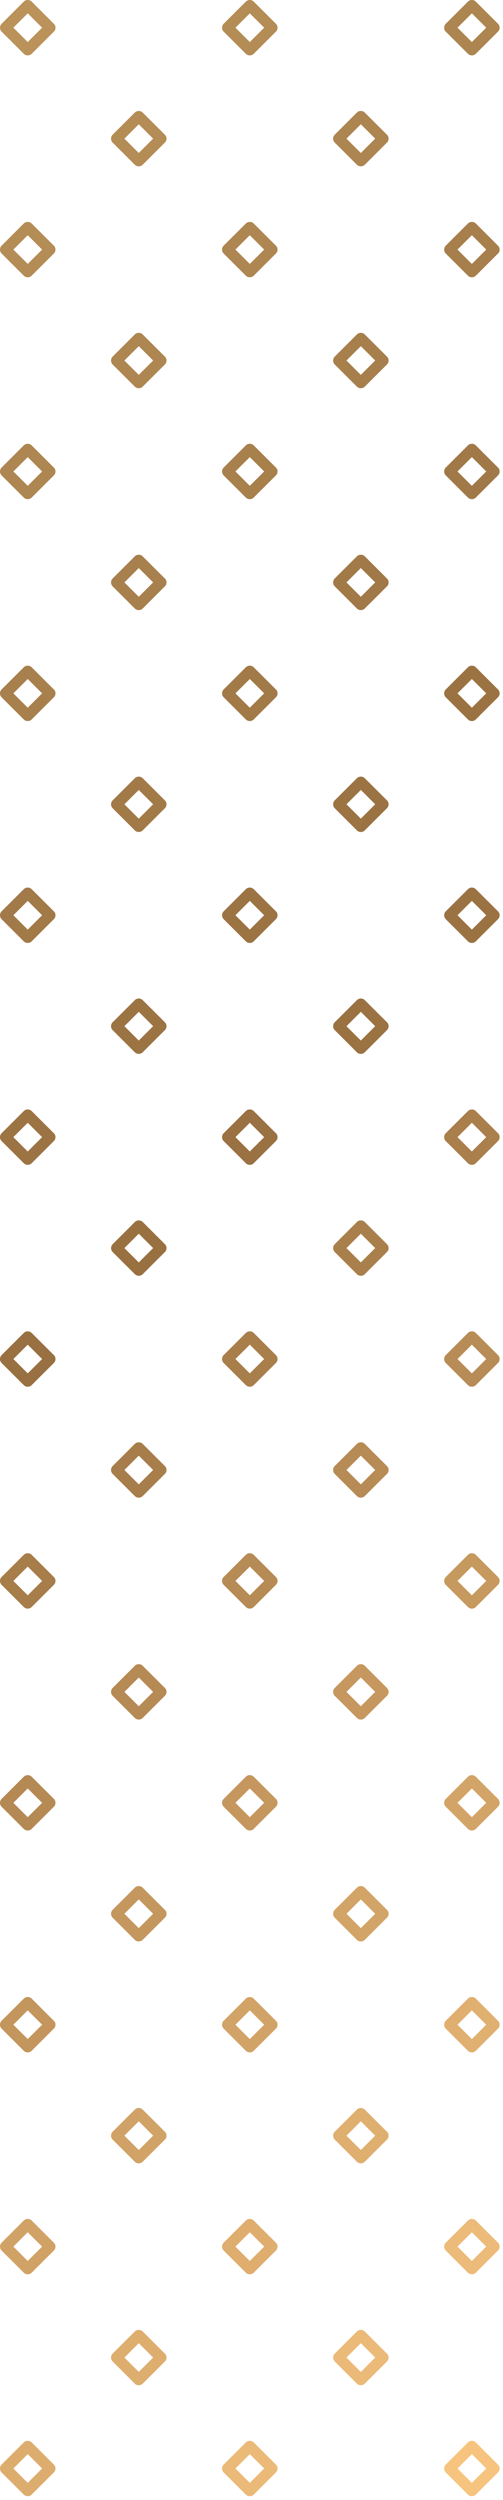 <svg width="66" height="328" viewBox="0 0 66 328" fill="none" xmlns="http://www.w3.org/2000/svg">
<path d="M7.067 3.12C6.097 2.15 5.123 1.177 4.152 0.208C3.875 -0.069 3.399 -0.069 3.122 0.208C2.152 1.177 1.182 2.147 0.212 3.12C-0.066 3.397 -0.066 3.872 0.212 4.149C1.182 5.118 2.156 6.092 3.126 7.061C3.403 7.338 3.879 7.338 4.156 7.061C5.126 6.092 6.1 5.118 7.071 4.149C7.221 3.999 7.28 3.827 7.28 3.662C7.28 3.651 7.28 3.644 7.28 3.633C7.28 3.625 7.28 3.614 7.28 3.606C7.28 3.442 7.221 3.269 7.067 3.12ZM3.639 5.515C3.01 4.886 2.384 4.261 1.755 3.633C2.384 3.004 3.01 2.379 3.639 1.75C4.269 2.379 4.894 3.004 5.524 3.633C4.894 4.261 4.269 4.886 3.639 5.515Z" fill="url(#paint0_linear_54_3239)"/>
<path d="M36.205 3.12C35.234 2.15 34.26 1.177 33.29 0.208C33.013 -0.069 32.537 -0.069 32.26 0.208C31.29 1.177 30.316 2.15 29.345 3.12C29.068 3.397 29.068 3.872 29.345 4.149C30.316 5.118 31.29 6.091 32.26 7.061C32.537 7.338 33.013 7.338 33.29 7.061C34.26 6.091 35.234 5.118 36.205 4.149C36.354 3.999 36.414 3.827 36.414 3.662C36.414 3.651 36.414 3.644 36.414 3.632C36.414 3.625 36.414 3.614 36.414 3.606C36.418 3.441 36.358 3.269 36.205 3.12ZM32.777 5.515C32.148 4.886 31.522 4.261 30.892 3.632C31.522 3.004 32.148 2.379 32.777 1.75C33.406 2.379 34.032 3.004 34.661 3.632C34.032 4.261 33.406 4.886 32.777 5.515Z" fill="url(#paint1_linear_54_3239)"/>
<path d="M65.346 3.12C64.375 2.15 63.401 1.177 62.431 0.208C62.154 -0.069 61.678 -0.069 61.401 0.208C60.431 1.177 59.457 2.15 58.486 3.12C58.209 3.397 58.209 3.872 58.486 4.149C59.457 5.118 60.431 6.091 61.401 7.061C61.678 7.338 62.154 7.338 62.431 7.061C63.401 6.091 64.375 5.118 65.346 4.149C65.496 3.999 65.555 3.827 65.555 3.662C65.555 3.651 65.555 3.644 65.555 3.632C65.555 3.625 65.555 3.614 65.555 3.606C65.555 3.441 65.496 3.269 65.346 3.12ZM61.914 5.515C61.285 4.886 60.659 4.261 60.03 3.632C60.659 3.004 61.285 2.379 61.914 1.75C62.544 2.379 63.169 3.004 63.798 3.632C63.169 4.261 62.544 4.886 61.914 5.515Z" fill="url(#paint2_linear_54_3239)"/>
<path d="M21.636 17.675C20.666 16.706 19.692 15.733 18.721 14.764C18.444 14.487 17.968 14.487 17.691 14.764C16.721 15.733 15.747 16.706 14.777 17.675C14.499 17.952 14.499 18.428 14.777 18.705C15.747 19.674 16.721 20.647 17.691 21.616C17.968 21.893 18.444 21.893 18.721 21.616C19.692 20.647 20.666 19.674 21.636 18.705C21.786 18.555 21.846 18.383 21.846 18.218C21.846 18.207 21.846 18.199 21.846 18.188C21.846 18.181 21.846 18.169 21.846 18.162C21.849 17.997 21.789 17.825 21.636 17.675ZM18.208 20.071C17.579 19.442 16.953 18.817 16.324 18.188C16.953 17.559 17.579 16.934 18.208 16.306C18.837 16.934 19.463 17.559 20.092 18.188C19.463 18.817 18.837 19.442 18.208 20.071Z" fill="url(#paint3_linear_54_3239)"/>
<path d="M50.777 17.675C49.807 16.706 48.833 15.733 47.862 14.764C47.585 14.487 47.109 14.487 46.832 14.764C45.862 15.733 44.888 16.706 43.918 17.675C43.641 17.952 43.641 18.428 43.918 18.705C44.888 19.674 45.862 20.647 46.832 21.616C47.109 21.893 47.585 21.893 47.862 21.616C48.833 20.647 49.807 19.674 50.777 18.705C50.927 18.555 50.987 18.383 50.987 18.218C50.987 18.207 50.987 18.199 50.987 18.188C50.987 18.181 50.987 18.169 50.987 18.162C50.987 17.997 50.927 17.825 50.777 17.675ZM47.346 20.071C46.716 19.442 46.091 18.817 45.461 18.188C46.091 17.559 46.716 16.934 47.346 16.306C47.975 16.934 48.6 17.559 49.23 18.188C48.6 18.817 47.975 19.442 47.346 20.071Z" fill="url(#paint4_linear_54_3239)"/>
<path d="M7.067 32.231C6.097 31.262 5.123 30.288 4.153 29.319C3.875 29.042 3.4 29.042 3.122 29.319C2.152 30.288 1.178 31.262 0.208 32.231C-0.069 32.508 -0.069 32.983 0.208 33.26C1.178 34.23 2.152 35.203 3.122 36.172C3.4 36.449 3.875 36.449 4.153 36.172C5.123 35.203 6.097 34.23 7.067 33.26C7.217 33.111 7.277 32.938 7.277 32.774C7.277 32.762 7.277 32.755 7.277 32.744C7.277 32.736 7.277 32.725 7.277 32.718C7.281 32.553 7.221 32.381 7.067 32.231ZM3.639 34.626C3.01 33.998 2.384 33.373 1.755 32.744C2.384 32.115 3.01 31.49 3.639 30.861C4.269 31.49 4.894 32.115 5.524 32.744C4.894 33.373 4.269 33.998 3.639 34.626Z" fill="url(#paint5_linear_54_3239)"/>
<path d="M36.205 32.231C35.234 31.262 34.26 30.288 33.29 29.319C33.013 29.042 32.537 29.042 32.26 29.319C31.29 30.288 30.316 31.262 29.345 32.231C29.068 32.508 29.068 32.983 29.345 33.26C30.316 34.23 31.29 35.203 32.26 36.172C32.537 36.449 33.013 36.449 33.29 36.172C34.26 35.203 35.234 34.23 36.205 33.26C36.354 33.111 36.414 32.938 36.414 32.774C36.414 32.762 36.414 32.755 36.414 32.744C36.414 32.736 36.414 32.725 36.414 32.718C36.418 32.553 36.358 32.381 36.205 32.231ZM32.777 34.626C32.148 33.998 31.522 33.373 30.892 32.744C31.522 32.115 32.148 31.49 32.777 30.861C33.406 31.49 34.032 32.115 34.661 32.744C34.032 33.373 33.406 33.998 32.777 34.626Z" fill="url(#paint6_linear_54_3239)"/>
<path d="M65.346 32.231C64.375 31.262 63.401 30.288 62.431 29.319C62.154 29.042 61.678 29.042 61.401 29.319C60.431 30.288 59.457 31.262 58.486 32.231C58.209 32.508 58.209 32.983 58.486 33.26C59.457 34.23 60.431 35.203 61.401 36.172C61.678 36.449 62.154 36.449 62.431 36.172C63.401 35.203 64.375 34.23 65.346 33.26C65.496 33.111 65.555 32.938 65.555 32.774C65.555 32.762 65.555 32.755 65.555 32.744C65.555 32.736 65.555 32.725 65.555 32.718C65.555 32.553 65.496 32.381 65.346 32.231ZM61.914 34.626C61.285 33.998 60.659 33.373 60.03 32.744C60.659 32.115 61.285 31.49 61.914 30.861C62.544 31.49 63.169 32.115 63.798 32.744C63.169 33.373 62.544 33.998 61.914 34.626Z" fill="url(#paint7_linear_54_3239)"/>
<path d="M21.636 46.786C20.666 45.817 19.692 44.844 18.721 43.875C18.444 43.598 17.968 43.598 17.691 43.875C16.721 44.844 15.747 45.817 14.777 46.786C14.499 47.063 14.499 47.539 14.777 47.816C15.747 48.785 16.721 49.758 17.691 50.728C17.968 51.005 18.444 51.005 18.721 50.728C19.692 49.758 20.666 48.785 21.636 47.816C21.786 47.666 21.846 47.494 21.846 47.329C21.846 47.318 21.846 47.31 21.846 47.299C21.846 47.292 21.846 47.281 21.846 47.273C21.849 47.108 21.789 46.936 21.636 46.786ZM18.208 49.182C17.579 48.553 16.953 47.928 16.324 47.299C16.953 46.67 17.579 46.045 18.208 45.417C18.837 46.045 19.463 46.67 20.092 47.299C19.463 47.928 18.837 48.553 18.208 49.182Z" fill="url(#paint8_linear_54_3239)"/>
<path d="M50.777 46.786C49.807 45.817 48.833 44.844 47.862 43.875C47.585 43.598 47.109 43.598 46.832 43.875C45.862 44.844 44.888 45.817 43.918 46.786C43.641 47.063 43.641 47.539 43.918 47.816C44.888 48.785 45.862 49.758 46.832 50.728C47.109 51.005 47.585 51.005 47.862 50.728C48.833 49.758 49.807 48.785 50.777 47.816C50.927 47.666 50.987 47.494 50.987 47.329C50.987 47.318 50.987 47.31 50.987 47.299C50.987 47.292 50.987 47.281 50.987 47.273C50.987 47.108 50.927 46.936 50.777 46.786ZM47.346 49.182C46.716 48.553 46.091 47.928 45.461 47.299C46.091 46.67 46.716 46.045 47.346 45.417C47.975 46.045 48.6 46.67 49.23 47.299C48.6 47.928 47.975 48.553 47.346 49.182Z" fill="url(#paint9_linear_54_3239)"/>
<path d="M7.067 61.342C6.097 60.373 5.123 59.4 4.153 58.43C3.875 58.153 3.4 58.153 3.122 58.43C2.152 59.4 1.178 60.373 0.208 61.342C-0.069 61.619 -0.069 62.094 0.208 62.371C1.178 63.341 2.152 64.314 3.122 65.283C3.4 65.56 3.875 65.56 4.153 65.283C5.123 64.314 6.097 63.341 7.067 62.371C7.217 62.222 7.277 62.05 7.277 61.885C7.277 61.874 7.277 61.866 7.277 61.855C7.277 61.847 7.277 61.836 7.277 61.829C7.281 61.664 7.221 61.492 7.067 61.342ZM3.639 63.737C3.01 63.109 2.384 62.484 1.755 61.855C2.384 61.226 3.01 60.601 3.639 59.972C4.269 60.601 4.894 61.226 5.524 61.855C4.894 62.484 4.269 63.109 3.639 63.737Z" fill="url(#paint10_linear_54_3239)"/>
<path d="M36.205 61.342C35.234 60.373 34.26 59.4 33.29 58.43C33.013 58.153 32.537 58.153 32.26 58.43C31.29 59.4 30.316 60.373 29.345 61.342C29.068 61.619 29.068 62.094 29.345 62.371C30.316 63.341 31.29 64.314 32.26 65.283C32.537 65.56 33.013 65.56 33.29 65.283C34.26 64.314 35.234 63.341 36.205 62.371C36.354 62.222 36.414 62.05 36.414 61.885C36.414 61.874 36.414 61.866 36.414 61.855C36.414 61.847 36.414 61.836 36.414 61.829C36.418 61.664 36.358 61.492 36.205 61.342ZM32.777 63.737C32.148 63.109 31.522 62.484 30.892 61.855C31.522 61.226 32.148 60.601 32.777 59.972C33.406 60.601 34.032 61.226 34.661 61.855C34.032 62.484 33.406 63.109 32.777 63.737Z" fill="url(#paint11_linear_54_3239)"/>
<path d="M65.346 61.342C64.375 60.373 63.401 59.4 62.431 58.43C62.154 58.153 61.678 58.153 61.401 58.43C60.431 59.4 59.457 60.373 58.486 61.342C58.209 61.619 58.209 62.094 58.486 62.371C59.457 63.341 60.431 64.314 61.401 65.283C61.678 65.56 62.154 65.56 62.431 65.283C63.401 64.314 64.375 63.341 65.346 62.371C65.496 62.222 65.555 62.05 65.555 61.885C65.555 61.874 65.555 61.866 65.555 61.855C65.555 61.847 65.555 61.836 65.555 61.829C65.555 61.664 65.496 61.492 65.346 61.342ZM61.914 63.737C61.285 63.109 60.659 62.484 60.03 61.855C60.659 61.226 61.285 60.601 61.914 59.972C62.544 60.601 63.169 61.226 63.798 61.855C63.169 62.484 62.544 63.109 61.914 63.737Z" fill="url(#paint12_linear_54_3239)"/>
<path d="M21.636 75.898C20.666 74.928 19.692 73.955 18.721 72.986C18.444 72.709 17.968 72.709 17.691 72.986C16.721 73.955 15.747 74.928 14.777 75.898C14.499 76.175 14.499 76.65 14.777 76.927C15.747 77.897 16.721 78.87 17.691 79.839C17.968 80.116 18.444 80.116 18.721 79.839C19.692 78.87 20.666 77.897 21.636 76.927C21.786 76.778 21.846 76.605 21.846 76.441C21.846 76.429 21.846 76.422 21.846 76.411C21.846 76.403 21.846 76.392 21.846 76.385C21.849 76.22 21.789 76.048 21.636 75.898ZM18.208 78.293C17.579 77.665 16.953 77.04 16.324 76.411C16.953 75.782 17.579 75.157 18.208 74.528C18.837 75.157 19.463 75.782 20.092 76.411C19.463 77.04 18.837 77.668 18.208 78.293Z" fill="url(#paint13_linear_54_3239)"/>
<path d="M50.777 75.898C49.807 74.928 48.833 73.955 47.862 72.986C47.585 72.709 47.109 72.709 46.832 72.986C45.862 73.955 44.888 74.928 43.918 75.898C43.641 76.175 43.641 76.65 43.918 76.927C44.888 77.897 45.862 78.87 46.832 79.839C47.109 80.116 47.585 80.116 47.862 79.839C48.833 78.87 49.807 77.897 50.777 76.927C50.927 76.778 50.987 76.605 50.987 76.441C50.987 76.429 50.987 76.422 50.987 76.411C50.987 76.403 50.987 76.392 50.987 76.385C50.987 76.22 50.927 76.048 50.777 75.898ZM47.346 78.293C46.716 77.665 46.091 77.04 45.461 76.411C46.091 75.782 46.716 75.157 47.346 74.528C47.975 75.157 48.6 75.782 49.23 76.411C48.6 77.04 47.975 77.668 47.346 78.293Z" fill="url(#paint14_linear_54_3239)"/>
<path d="M7.067 90.454C6.097 89.484 5.123 88.511 4.153 87.542C3.875 87.265 3.4 87.265 3.122 87.542C2.152 88.511 1.178 89.484 0.208 90.454C-0.069 90.73 -0.069 91.206 0.208 91.483C1.178 92.452 2.152 93.425 3.122 94.395C3.4 94.672 3.875 94.672 4.153 94.395C5.123 93.425 6.097 92.452 7.067 91.483C7.217 91.333 7.277 91.161 7.277 90.996C7.277 90.985 7.277 90.978 7.277 90.966C7.277 90.959 7.277 90.948 7.277 90.94C7.281 90.775 7.221 90.603 7.067 90.454ZM3.639 92.849C3.01 92.22 2.384 91.595 1.755 90.966C2.384 90.337 3.01 89.712 3.639 89.084C4.269 89.712 4.894 90.337 5.524 90.966C4.894 91.595 4.269 92.224 3.639 92.849Z" fill="url(#paint15_linear_54_3239)"/>
<path d="M36.205 90.454C35.234 89.484 34.26 88.511 33.29 87.542C33.013 87.265 32.537 87.265 32.26 87.542C31.29 88.511 30.316 89.484 29.345 90.454C29.068 90.73 29.068 91.206 29.345 91.483C30.316 92.452 31.29 93.425 32.26 94.395C32.537 94.672 33.013 94.672 33.29 94.395C34.26 93.425 35.234 92.452 36.205 91.483C36.354 91.333 36.414 91.161 36.414 90.996C36.414 90.985 36.414 90.978 36.414 90.966C36.414 90.959 36.414 90.948 36.414 90.94C36.418 90.775 36.358 90.603 36.205 90.454ZM32.777 92.849C32.148 92.22 31.522 91.595 30.892 90.966C31.522 90.337 32.148 89.712 32.777 89.084C33.406 89.712 34.032 90.337 34.661 90.966C34.032 91.595 33.406 92.224 32.777 92.849Z" fill="url(#paint16_linear_54_3239)"/>
<path d="M65.346 90.454C64.375 89.484 63.401 88.511 62.431 87.542C62.154 87.265 61.678 87.265 61.401 87.542C60.431 88.511 59.457 89.484 58.486 90.454C58.209 90.73 58.209 91.206 58.486 91.483C59.457 92.452 60.431 93.425 61.401 94.395C61.678 94.672 62.154 94.672 62.431 94.395C63.401 93.425 64.375 92.452 65.346 91.483C65.496 91.333 65.555 91.161 65.555 90.996C65.555 90.985 65.555 90.978 65.555 90.966C65.555 90.959 65.555 90.948 65.555 90.94C65.555 90.775 65.496 90.603 65.346 90.454ZM61.914 92.849C61.285 92.22 60.659 91.595 60.03 90.966C60.659 90.337 61.285 89.712 61.914 89.084C62.544 89.712 63.169 90.337 63.798 90.966C63.169 91.595 62.544 92.224 61.914 92.849Z" fill="url(#paint17_linear_54_3239)"/>
<path d="M21.636 105.009C20.666 104.04 19.692 103.067 18.721 102.097C18.444 101.82 17.968 101.82 17.691 102.097C16.721 103.067 15.747 104.04 14.777 105.009C14.499 105.286 14.499 105.761 14.777 106.038C15.747 107.008 16.721 107.981 17.691 108.95C17.968 109.227 18.444 109.227 18.721 108.95C19.692 107.981 20.666 107.008 21.636 106.038C21.786 105.889 21.846 105.716 21.846 105.552C21.846 105.54 21.846 105.533 21.846 105.522C21.846 105.514 21.846 105.503 21.846 105.496C21.849 105.331 21.789 105.159 21.636 105.009ZM18.208 107.404C17.579 106.776 16.953 106.151 16.324 105.522C16.953 104.893 17.579 104.268 18.208 103.639C18.837 104.268 19.463 104.893 20.092 105.522C19.463 106.151 18.837 106.779 18.208 107.404Z" fill="url(#paint18_linear_54_3239)"/>
<path d="M50.777 105.009C49.807 104.04 48.833 103.067 47.862 102.097C47.585 101.82 47.109 101.82 46.832 102.097C45.862 103.067 44.888 104.04 43.918 105.009C43.641 105.286 43.641 105.761 43.918 106.038C44.888 107.008 45.862 107.981 46.832 108.95C47.109 109.227 47.585 109.227 47.862 108.95C48.833 107.981 49.807 107.008 50.777 106.038C50.927 105.889 50.987 105.716 50.987 105.552C50.987 105.54 50.987 105.533 50.987 105.522C50.987 105.514 50.987 105.503 50.987 105.496C50.987 105.331 50.927 105.159 50.777 105.009ZM47.346 107.404C46.716 106.776 46.091 106.151 45.461 105.522C46.091 104.893 46.716 104.268 47.346 103.639C47.975 104.268 48.6 104.893 49.23 105.522C48.6 106.151 47.975 106.779 47.346 107.404Z" fill="url(#paint19_linear_54_3239)"/>
<path d="M7.067 119.565C6.097 118.595 5.123 117.622 4.153 116.653C3.875 116.376 3.4 116.376 3.122 116.653C2.152 117.622 1.178 118.595 0.208 119.565C-0.069 119.842 -0.069 120.317 0.208 120.594C1.178 121.563 2.152 122.536 3.122 123.506C3.4 123.783 3.875 123.783 4.153 123.506C5.123 122.536 6.097 121.563 7.067 120.594C7.217 120.444 7.277 120.272 7.277 120.107C7.277 120.096 7.277 120.089 7.277 120.077C7.277 120.07 7.277 120.059 7.277 120.051C7.281 119.886 7.221 119.718 7.067 119.565ZM3.639 121.96C3.01 121.331 2.384 120.706 1.755 120.077C2.384 119.449 3.01 118.824 3.639 118.195C4.269 118.824 4.894 119.449 5.524 120.077C4.894 120.706 4.269 121.335 3.639 121.96Z" fill="url(#paint20_linear_54_3239)"/>
<path d="M36.205 119.565C35.234 118.595 34.26 117.622 33.29 116.653C33.013 116.376 32.537 116.376 32.26 116.653C31.29 117.622 30.316 118.595 29.345 119.565C29.068 119.842 29.068 120.317 29.345 120.594C30.316 121.563 31.29 122.536 32.26 123.506C32.537 123.783 33.013 123.783 33.29 123.506C34.26 122.536 35.234 121.563 36.205 120.594C36.354 120.444 36.414 120.272 36.414 120.107C36.414 120.096 36.414 120.089 36.414 120.077C36.414 120.07 36.414 120.059 36.414 120.051C36.418 119.886 36.358 119.718 36.205 119.565ZM32.777 121.96C32.148 121.331 31.522 120.706 30.892 120.077C31.522 119.449 32.148 118.824 32.777 118.195C33.406 118.824 34.032 119.449 34.661 120.077C34.032 120.706 33.406 121.335 32.777 121.96Z" fill="url(#paint21_linear_54_3239)"/>
<path d="M65.346 119.565C64.375 118.595 63.401 117.622 62.431 116.653C62.154 116.376 61.678 116.376 61.401 116.653C60.431 117.622 59.457 118.595 58.486 119.565C58.209 119.842 58.209 120.317 58.486 120.594C59.457 121.563 60.431 122.536 61.401 123.506C61.678 123.783 62.154 123.783 62.431 123.506C63.401 122.536 64.375 121.563 65.346 120.594C65.496 120.444 65.555 120.272 65.555 120.107C65.555 120.096 65.555 120.089 65.555 120.077C65.555 120.07 65.555 120.059 65.555 120.051C65.555 119.886 65.496 119.718 65.346 119.565ZM61.914 121.96C61.285 121.331 60.659 120.706 60.03 120.077C60.659 119.449 61.285 118.824 61.914 118.195C62.544 118.824 63.169 119.449 63.798 120.077C63.169 120.706 62.544 121.335 61.914 121.96Z" fill="url(#paint22_linear_54_3239)"/>
<path d="M21.636 134.12C20.666 133.151 19.692 132.178 18.721 131.209C18.444 130.932 17.968 130.932 17.691 131.209C16.721 132.178 15.747 133.151 14.777 134.12C14.499 134.397 14.499 134.873 14.777 135.15C15.747 136.119 16.721 137.092 17.691 138.062C17.968 138.338 18.444 138.338 18.721 138.062C19.692 137.092 20.666 136.119 21.636 135.15C21.786 135 21.846 134.828 21.846 134.663C21.846 134.652 21.846 134.644 21.846 134.633C21.846 134.626 21.846 134.614 21.846 134.607C21.849 134.442 21.789 134.274 21.636 134.12ZM18.208 136.516C17.579 135.887 16.953 135.262 16.324 134.633C16.953 134.004 17.579 133.379 18.208 132.751C18.837 133.379 19.463 134.004 20.092 134.633C19.463 135.262 18.837 135.891 18.208 136.516Z" fill="url(#paint23_linear_54_3239)"/>
<path d="M50.777 134.12C49.807 133.151 48.833 132.178 47.862 131.209C47.585 130.932 47.109 130.932 46.832 131.209C45.862 132.178 44.888 133.151 43.918 134.12C43.641 134.397 43.641 134.873 43.918 135.15C44.888 136.119 45.862 137.092 46.832 138.062C47.109 138.338 47.585 138.338 47.862 138.062C48.833 137.092 49.807 136.119 50.777 135.15C50.927 135 50.987 134.828 50.987 134.663C50.987 134.652 50.987 134.644 50.987 134.633C50.987 134.626 50.987 134.614 50.987 134.607C50.987 134.442 50.927 134.274 50.777 134.12ZM47.346 136.516C46.716 135.887 46.091 135.262 45.461 134.633C46.091 134.004 46.716 133.379 47.346 132.751C47.975 133.379 48.6 134.004 49.23 134.633C48.6 135.262 47.975 135.891 47.346 136.516Z" fill="url(#paint24_linear_54_3239)"/>
<path d="M7.067 148.676C6.097 147.707 5.123 146.733 4.153 145.764C3.875 145.487 3.4 145.487 3.122 145.764C2.152 146.733 1.178 147.707 0.208 148.676C-0.069 148.953 -0.069 149.428 0.208 149.705C1.178 150.675 2.152 151.648 3.122 152.617C3.4 152.894 3.875 152.894 4.153 152.617C5.123 151.648 6.097 150.675 7.067 149.705C7.217 149.556 7.277 149.383 7.277 149.219C7.277 149.207 7.277 149.2 7.277 149.189C7.277 149.181 7.277 149.17 7.277 149.163C7.281 148.998 7.221 148.829 7.067 148.676ZM3.639 151.071C3.01 150.443 2.384 149.818 1.755 149.189C2.384 148.56 3.01 147.935 3.639 147.306C4.269 147.935 4.894 148.56 5.524 149.189C4.894 149.818 4.269 150.446 3.639 151.071Z" fill="url(#paint25_linear_54_3239)"/>
<path d="M36.205 148.676C35.234 147.707 34.26 146.733 33.29 145.764C33.013 145.487 32.537 145.487 32.26 145.764C31.29 146.733 30.316 147.707 29.345 148.676C29.068 148.953 29.068 149.428 29.345 149.705C30.316 150.675 31.29 151.648 32.26 152.617C32.537 152.894 33.013 152.894 33.29 152.617C34.26 151.648 35.234 150.675 36.205 149.705C36.354 149.556 36.414 149.383 36.414 149.219C36.414 149.207 36.414 149.2 36.414 149.189C36.414 149.181 36.414 149.17 36.414 149.163C36.418 148.998 36.358 148.829 36.205 148.676ZM32.777 151.071C32.148 150.443 31.522 149.818 30.892 149.189C31.522 148.56 32.148 147.935 32.777 147.306C33.406 147.935 34.032 148.56 34.661 149.189C34.032 149.818 33.406 150.446 32.777 151.071Z" fill="url(#paint26_linear_54_3239)"/>
<path d="M65.346 148.676C64.375 147.707 63.401 146.733 62.431 145.764C62.154 145.487 61.678 145.487 61.401 145.764C60.431 146.733 59.457 147.707 58.486 148.676C58.209 148.953 58.209 149.428 58.486 149.705C59.457 150.675 60.431 151.648 61.401 152.617C61.678 152.894 62.154 152.894 62.431 152.617C63.401 151.648 64.375 150.675 65.346 149.705C65.496 149.556 65.555 149.383 65.555 149.219C65.555 149.207 65.555 149.2 65.555 149.189C65.555 149.181 65.555 149.17 65.555 149.163C65.555 148.998 65.496 148.829 65.346 148.676ZM61.914 151.071C61.285 150.443 60.659 149.818 60.03 149.189C60.659 148.56 61.285 147.935 61.914 147.306C62.544 147.935 63.169 148.56 63.798 149.189C63.169 149.818 62.544 150.446 61.914 151.071Z" fill="url(#paint27_linear_54_3239)"/>
<path d="M21.662 163.261C21.654 163.25 21.647 163.243 21.64 163.232C20.669 162.262 19.695 161.289 18.725 160.32C18.448 160.043 17.972 160.043 17.695 160.32C16.725 161.289 15.751 162.262 14.78 163.232C14.773 163.239 14.765 163.25 14.758 163.261C14.507 163.542 14.511 163.991 14.78 164.261C15.751 165.23 16.725 166.203 17.695 167.173C17.972 167.45 18.448 167.45 18.725 167.173C19.695 166.203 20.669 165.23 21.64 164.261C21.789 164.111 21.849 163.939 21.849 163.774C21.849 163.763 21.849 163.756 21.849 163.744C21.849 163.737 21.849 163.726 21.849 163.718C21.849 163.565 21.793 163.404 21.662 163.261ZM18.208 165.627C17.579 164.998 16.953 164.373 16.324 163.744C16.485 163.583 16.65 163.419 16.811 163.258C17.275 162.794 17.744 162.326 18.208 161.862C18.673 162.326 19.141 162.794 19.605 163.258C19.767 163.419 19.931 163.583 20.092 163.744C19.463 164.373 18.837 165.002 18.208 165.627Z" fill="url(#paint28_linear_54_3239)"/>
<path d="M50.8 163.261C50.792 163.25 50.785 163.243 50.777 163.232C49.807 162.262 48.833 161.289 47.862 160.32C47.585 160.043 47.109 160.043 46.832 160.32C45.862 161.289 44.888 162.262 43.918 163.232C43.91 163.239 43.903 163.25 43.895 163.261C43.644 163.542 43.648 163.991 43.918 164.261C44.888 165.23 45.862 166.203 46.832 167.173C47.109 167.45 47.585 167.45 47.862 167.173C48.833 166.203 49.807 165.23 50.777 164.261C50.927 164.111 50.987 163.939 50.987 163.774C50.987 163.763 50.987 163.756 50.987 163.744C50.987 163.737 50.987 163.726 50.987 163.718C50.987 163.565 50.931 163.404 50.8 163.261ZM47.346 165.627C46.716 164.998 46.091 164.373 45.461 163.744C45.622 163.583 45.787 163.419 45.948 163.258C46.413 162.794 46.881 162.326 47.346 161.862C47.81 162.326 48.278 162.794 48.743 163.258C48.904 163.419 49.069 163.583 49.23 163.744C48.6 164.373 47.975 165.002 47.346 165.627Z" fill="url(#paint29_linear_54_3239)"/>
<path d="M7.067 177.787C6.097 176.818 5.123 175.845 4.153 174.875C3.875 174.599 3.4 174.599 3.122 174.875C2.152 175.845 1.178 176.818 0.208 177.787C-0.069 178.064 -0.069 178.54 0.208 178.817C1.178 179.786 2.152 180.759 3.122 181.728C3.4 182.005 3.875 182.005 4.153 181.728C5.123 180.759 6.097 179.786 7.067 178.817C7.217 178.667 7.277 178.495 7.277 178.33C7.277 178.319 7.277 178.311 7.277 178.3C7.277 178.293 7.277 178.281 7.277 178.274C7.281 178.109 7.221 177.941 7.067 177.787ZM3.639 180.183C3.01 179.554 2.384 178.929 1.755 178.3C2.384 177.671 3.01 177.046 3.639 176.417C4.269 177.046 4.894 177.671 5.524 178.3C4.894 178.929 4.269 179.558 3.639 180.183Z" fill="url(#paint30_linear_54_3239)"/>
<path d="M36.205 177.787C35.234 176.818 34.26 175.845 33.29 174.875C33.013 174.599 32.537 174.599 32.26 174.875C31.29 175.845 30.316 176.818 29.345 177.787C29.068 178.064 29.068 178.54 29.345 178.817C30.316 179.786 31.29 180.759 32.26 181.728C32.537 182.005 33.013 182.005 33.29 181.728C34.26 180.759 35.234 179.786 36.205 178.817C36.354 178.667 36.414 178.495 36.414 178.33C36.414 178.319 36.414 178.311 36.414 178.3C36.414 178.293 36.414 178.281 36.414 178.274C36.418 178.109 36.358 177.941 36.205 177.787ZM32.777 180.183C32.148 179.554 31.522 178.929 30.892 178.3C31.522 177.671 32.148 177.046 32.777 176.417C33.406 177.046 34.032 177.671 34.661 178.3C34.032 178.929 33.406 179.558 32.777 180.183Z" fill="url(#paint31_linear_54_3239)"/>
<path d="M65.346 177.787C64.375 176.818 63.401 175.845 62.431 174.875C62.154 174.599 61.678 174.599 61.401 174.875C60.431 175.845 59.457 176.818 58.486 177.787C58.209 178.064 58.209 178.54 58.486 178.817C59.457 179.786 60.431 180.759 61.401 181.728C61.678 182.005 62.154 182.005 62.431 181.728C63.401 180.759 64.375 179.786 65.346 178.817C65.496 178.667 65.555 178.495 65.555 178.33C65.555 178.319 65.555 178.311 65.555 178.3C65.555 178.293 65.555 178.281 65.555 178.274C65.555 178.109 65.496 177.941 65.346 177.787ZM61.914 180.183C61.285 179.554 60.659 178.929 60.03 178.3C60.659 177.671 61.285 177.046 61.914 176.417C62.544 177.046 63.169 177.671 63.798 178.3C63.169 178.929 62.544 179.558 61.914 180.183Z" fill="url(#paint32_linear_54_3239)"/>
<path d="M21.636 192.343C20.666 191.374 19.692 190.4 18.721 189.431C18.444 189.154 17.968 189.154 17.691 189.431C16.721 190.4 15.747 191.374 14.777 192.343C14.499 192.62 14.499 193.095 14.777 193.372C15.747 194.342 16.721 195.315 17.691 196.284C17.968 196.561 18.444 196.561 18.721 196.284C19.692 195.315 20.666 194.342 21.636 193.372C21.786 193.222 21.846 193.05 21.846 192.886C21.846 192.874 21.846 192.867 21.846 192.856C21.846 192.848 21.846 192.837 21.846 192.829C21.849 192.665 21.789 192.496 21.636 192.343ZM18.208 194.742C17.579 194.113 16.953 193.488 16.324 192.859C16.953 192.231 17.579 191.606 18.208 190.977C18.837 191.606 19.463 192.231 20.092 192.859C19.463 193.484 18.837 194.113 18.208 194.742Z" fill="url(#paint33_linear_54_3239)"/>
<path d="M50.777 192.343C49.807 191.374 48.833 190.4 47.862 189.431C47.585 189.154 47.109 189.154 46.832 189.431C45.862 190.4 44.888 191.374 43.918 192.343C43.641 192.62 43.641 193.095 43.918 193.372C44.888 194.342 45.862 195.315 46.832 196.284C47.109 196.561 47.585 196.561 47.862 196.284C48.833 195.315 49.807 194.342 50.777 193.372C50.927 193.222 50.987 193.05 50.987 192.886C50.987 192.874 50.987 192.867 50.987 192.856C50.987 192.848 50.987 192.837 50.987 192.829C50.987 192.665 50.927 192.496 50.777 192.343ZM47.346 194.742C46.716 194.113 46.091 193.488 45.461 192.859C46.091 192.231 46.716 191.606 47.346 190.977C47.975 191.606 48.6 192.231 49.23 192.859C48.6 193.484 47.975 194.113 47.346 194.742Z" fill="url(#paint34_linear_54_3239)"/>
<path d="M7.067 206.898C6.097 205.929 5.123 204.956 4.153 203.987C3.875 203.71 3.4 203.71 3.122 203.987C2.152 204.956 1.178 205.929 0.208 206.898C-0.069 207.175 -0.069 207.651 0.208 207.928C1.178 208.897 2.152 209.87 3.122 210.84C3.4 211.117 3.875 211.117 4.153 210.84C5.123 209.87 6.097 208.897 7.067 207.928C7.217 207.778 7.277 207.606 7.277 207.441C7.277 207.43 7.277 207.422 7.277 207.411C7.277 207.404 7.277 207.392 7.277 207.385C7.281 207.22 7.221 207.052 7.067 206.898ZM3.639 209.298C3.01 208.669 2.384 208.044 1.755 207.415C2.384 206.786 3.01 206.161 3.639 205.532C4.269 206.161 4.894 206.786 5.524 207.415C4.894 208.04 4.269 208.669 3.639 209.298Z" fill="url(#paint35_linear_54_3239)"/>
<path d="M36.205 206.898C35.234 205.929 34.26 204.956 33.29 203.987C33.013 203.71 32.537 203.71 32.26 203.987C31.29 204.956 30.316 205.929 29.345 206.898C29.068 207.175 29.068 207.651 29.345 207.928C30.316 208.897 31.29 209.87 32.26 210.84C32.537 211.117 33.013 211.117 33.29 210.84C34.26 209.87 35.234 208.897 36.205 207.928C36.354 207.778 36.414 207.606 36.414 207.441C36.414 207.43 36.414 207.422 36.414 207.411C36.414 207.404 36.414 207.392 36.414 207.385C36.418 207.22 36.358 207.052 36.205 206.898ZM32.777 209.298C32.148 208.669 31.522 208.044 30.892 207.415C31.522 206.786 32.148 206.161 32.777 205.532C33.406 206.161 34.032 206.786 34.661 207.415C34.032 208.04 33.406 208.669 32.777 209.298Z" fill="url(#paint36_linear_54_3239)"/>
<path d="M65.346 206.898C64.375 205.929 63.401 204.956 62.431 203.987C62.154 203.71 61.678 203.71 61.401 203.987C60.431 204.956 59.457 205.929 58.486 206.898C58.209 207.175 58.209 207.651 58.486 207.928C59.457 208.897 60.431 209.87 61.401 210.84C61.678 211.117 62.154 211.117 62.431 210.84C63.401 209.87 64.375 208.897 65.346 207.928C65.496 207.778 65.555 207.606 65.555 207.441C65.555 207.43 65.555 207.422 65.555 207.411C65.555 207.404 65.555 207.392 65.555 207.385C65.555 207.22 65.496 207.052 65.346 206.898ZM61.914 209.298C61.285 208.669 60.659 208.044 60.03 207.415C60.659 206.786 61.285 206.161 61.914 205.532C62.544 206.161 63.169 206.786 63.798 207.415C63.169 208.04 62.544 208.669 61.914 209.298Z" fill="url(#paint37_linear_54_3239)"/>
<path d="M21.636 221.454C20.666 220.485 19.692 219.512 18.721 218.542C18.444 218.265 17.968 218.265 17.691 218.542C16.721 219.512 15.747 220.485 14.777 221.454C14.499 221.731 14.499 222.206 14.777 222.483C15.747 223.453 16.721 224.426 17.691 225.395C17.968 225.672 18.444 225.672 18.721 225.395C19.692 224.426 20.666 223.453 21.636 222.483C21.786 222.334 21.846 222.161 21.846 221.997C21.846 221.986 21.846 221.978 21.846 221.967C21.846 221.959 21.846 221.948 21.846 221.941C21.849 221.776 21.789 221.607 21.636 221.454ZM18.208 223.853C17.579 223.224 16.953 222.599 16.324 221.971C16.953 221.342 17.579 220.717 18.208 220.088C18.837 220.717 19.463 221.342 20.092 221.971C19.463 222.596 18.837 223.224 18.208 223.853Z" fill="url(#paint38_linear_54_3239)"/>
<path d="M50.777 221.454C49.807 220.485 48.833 219.512 47.862 218.542C47.585 218.265 47.109 218.265 46.832 218.542C45.862 219.512 44.888 220.485 43.918 221.454C43.641 221.731 43.641 222.206 43.918 222.483C44.888 223.453 45.862 224.426 46.832 225.395C47.109 225.672 47.585 225.672 47.862 225.395C48.833 224.426 49.807 223.453 50.777 222.483C50.927 222.334 50.987 222.161 50.987 221.997C50.987 221.986 50.987 221.978 50.987 221.967C50.987 221.959 50.987 221.948 50.987 221.941C50.987 221.776 50.927 221.607 50.777 221.454ZM47.346 223.853C46.716 223.224 46.091 222.599 45.461 221.971C46.091 221.342 46.716 220.717 47.346 220.088C47.975 220.717 48.6 221.342 49.23 221.971C48.6 222.596 47.975 223.224 47.346 223.853Z" fill="url(#paint39_linear_54_3239)"/>
<path d="M7.067 236.01C6.097 235.04 5.123 234.067 4.153 233.098C3.875 232.821 3.4 232.821 3.122 233.098C2.152 234.067 1.178 235.04 0.208 236.01C-0.069 236.287 -0.069 236.762 0.208 237.039C1.178 238.008 2.152 238.982 3.122 239.951C3.4 240.228 3.875 240.228 4.153 239.951C5.123 238.982 6.097 238.008 7.067 237.039C7.217 236.889 7.277 236.717 7.277 236.553C7.277 236.541 7.277 236.534 7.277 236.523C7.277 236.515 7.277 236.504 7.277 236.496C7.281 236.335 7.221 236.163 7.067 236.01ZM3.639 238.409C3.01 237.78 2.384 237.155 1.755 236.526C2.384 235.898 3.01 235.273 3.639 234.644C4.269 235.273 4.894 235.898 5.524 236.526C4.894 237.151 4.269 237.78 3.639 238.409Z" fill="url(#paint40_linear_54_3239)"/>
<path d="M36.205 236.01C35.234 235.04 34.26 234.067 33.29 233.098C33.013 232.821 32.537 232.821 32.26 233.098C31.29 234.067 30.316 235.04 29.345 236.01C29.068 236.287 29.068 236.762 29.345 237.039C30.316 238.008 31.29 238.982 32.26 239.951C32.537 240.228 33.013 240.228 33.29 239.951C34.26 238.982 35.234 238.008 36.205 237.039C36.354 236.889 36.414 236.717 36.414 236.553C36.414 236.541 36.414 236.534 36.414 236.523C36.414 236.515 36.414 236.504 36.414 236.496C36.418 236.335 36.358 236.163 36.205 236.01ZM32.777 238.409C32.148 237.78 31.522 237.155 30.892 236.526C31.522 235.898 32.148 235.273 32.777 234.644C33.406 235.273 34.032 235.898 34.661 236.526C34.032 237.151 33.406 237.78 32.777 238.409Z" fill="url(#paint41_linear_54_3239)"/>
<path d="M65.346 236.01C64.375 235.04 63.401 234.067 62.431 233.098C62.154 232.821 61.678 232.821 61.401 233.098C60.431 234.067 59.457 235.04 58.486 236.01C58.209 236.287 58.209 236.762 58.486 237.039C59.457 238.008 60.431 238.982 61.401 239.951C61.678 240.228 62.154 240.228 62.431 239.951C63.401 238.982 64.375 238.008 65.346 237.039C65.496 236.889 65.555 236.717 65.555 236.553C65.555 236.541 65.555 236.534 65.555 236.523C65.555 236.515 65.555 236.504 65.555 236.496C65.555 236.335 65.496 236.163 65.346 236.01ZM61.914 238.409C61.285 237.78 60.659 237.155 60.03 236.526C60.659 235.898 61.285 235.273 61.914 234.644C62.544 235.273 63.169 235.898 63.798 236.526C63.169 237.151 62.544 237.78 61.914 238.409Z" fill="url(#paint42_linear_54_3239)"/>
<path d="M21.636 250.565C20.666 249.596 19.692 248.623 18.721 247.654C18.444 247.377 17.968 247.377 17.691 247.654C16.721 248.623 15.747 249.596 14.777 250.565C14.499 250.842 14.499 251.318 14.777 251.595C15.747 252.564 16.721 253.537 17.691 254.507C17.968 254.783 18.444 254.783 18.721 254.507C19.692 253.537 20.666 252.564 21.636 251.595C21.786 251.445 21.846 251.273 21.846 251.108C21.846 251.097 21.846 251.089 21.846 251.078C21.846 251.071 21.846 251.059 21.846 251.052C21.849 250.891 21.789 250.719 21.636 250.565ZM18.208 252.965C17.579 252.336 16.953 251.711 16.324 251.082C16.953 250.453 17.579 249.828 18.208 249.199C18.837 249.828 19.463 250.453 20.092 251.082C19.463 251.711 18.837 252.336 18.208 252.965Z" fill="url(#paint43_linear_54_3239)"/>
<path d="M50.777 250.565C49.807 249.596 48.833 248.623 47.862 247.654C47.585 247.377 47.109 247.377 46.832 247.654C45.862 248.623 44.888 249.596 43.918 250.565C43.641 250.842 43.641 251.318 43.918 251.595C44.888 252.564 45.862 253.537 46.832 254.507C47.109 254.783 47.585 254.783 47.862 254.507C48.833 253.537 49.807 252.564 50.777 251.595C50.927 251.445 50.987 251.273 50.987 251.108C50.987 251.097 50.987 251.089 50.987 251.078C50.987 251.071 50.987 251.059 50.987 251.052C50.987 250.891 50.927 250.719 50.777 250.565ZM47.346 252.965C46.716 252.336 46.091 251.711 45.461 251.082C46.091 250.453 46.716 249.828 47.346 249.199C47.975 249.828 48.6 250.453 49.23 251.082C48.6 251.711 47.975 252.336 47.346 252.965Z" fill="url(#paint44_linear_54_3239)"/>
<path d="M7.067 265.121C6.097 264.152 5.123 263.178 4.153 262.209C3.875 261.932 3.4 261.932 3.122 262.209C2.152 263.178 1.178 264.152 0.208 265.121C-0.069 265.398 -0.069 265.873 0.208 266.15C1.178 267.12 2.152 268.093 3.122 269.062C3.4 269.339 3.875 269.339 4.153 269.062C5.123 268.093 6.097 267.12 7.067 266.15C7.217 266 7.277 265.828 7.277 265.664C7.277 265.652 7.277 265.645 7.277 265.634C7.277 265.626 7.277 265.615 7.277 265.607C7.281 265.447 7.221 265.274 7.067 265.121ZM3.639 267.52C3.01 266.891 2.384 266.266 1.755 265.637C2.384 265.009 3.01 264.384 3.639 263.755C4.269 264.384 4.894 265.009 5.524 265.637C4.894 266.266 4.269 266.891 3.639 267.52Z" fill="url(#paint45_linear_54_3239)"/>
<path d="M36.205 265.121C35.234 264.152 34.26 263.178 33.29 262.209C33.013 261.932 32.537 261.932 32.26 262.209C31.29 263.178 30.316 264.152 29.345 265.121C29.068 265.398 29.068 265.873 29.345 266.15C30.316 267.12 31.29 268.093 32.26 269.062C32.537 269.339 33.013 269.339 33.29 269.062C34.26 268.093 35.234 267.12 36.205 266.15C36.354 266 36.414 265.828 36.414 265.664C36.414 265.652 36.414 265.645 36.414 265.634C36.414 265.626 36.414 265.615 36.414 265.607C36.418 265.447 36.358 265.274 36.205 265.121ZM32.777 267.52C32.148 266.891 31.522 266.266 30.892 265.637C31.522 265.009 32.148 264.384 32.777 263.755C33.406 264.384 34.032 265.009 34.661 265.637C34.032 266.266 33.406 266.891 32.777 267.52Z" fill="url(#paint46_linear_54_3239)"/>
<path d="M65.346 265.121C64.375 264.152 63.401 263.178 62.431 262.209C62.154 261.932 61.678 261.932 61.401 262.209C60.431 263.178 59.457 264.152 58.486 265.121C58.209 265.398 58.209 265.873 58.486 266.15C59.457 267.12 60.431 268.093 61.401 269.062C61.678 269.339 62.154 269.339 62.431 269.062C63.401 268.093 64.375 267.12 65.346 266.15C65.496 266 65.555 265.828 65.555 265.664C65.555 265.652 65.555 265.645 65.555 265.634C65.555 265.626 65.555 265.615 65.555 265.607C65.555 265.447 65.496 265.274 65.346 265.121ZM61.914 267.52C61.285 266.891 60.659 266.266 60.03 265.637C60.659 265.009 61.285 264.384 61.914 263.755C62.544 264.384 63.169 265.009 63.798 265.637C63.169 266.266 62.544 266.891 61.914 267.52Z" fill="url(#paint47_linear_54_3239)"/>
<path d="M21.636 279.68C20.666 278.711 19.692 277.738 18.721 276.768C18.444 276.491 17.968 276.491 17.691 276.768C16.721 277.738 15.747 278.711 14.777 279.68C14.499 279.957 14.499 280.433 14.777 280.71C15.747 281.679 16.721 282.652 17.691 283.621C17.968 283.898 18.444 283.898 18.721 283.621C19.692 282.652 20.666 281.679 21.636 280.71C21.786 280.56 21.846 280.388 21.846 280.223C21.846 280.212 21.846 280.204 21.846 280.193C21.846 280.186 21.846 280.174 21.846 280.167C21.849 280.002 21.789 279.83 21.636 279.68ZM18.208 282.076C17.579 281.447 16.953 280.822 16.324 280.193C16.953 279.564 17.579 278.939 18.208 278.31C18.837 278.939 19.463 279.564 20.092 280.193C19.463 280.822 18.837 281.447 18.208 282.076Z" fill="url(#paint48_linear_54_3239)"/>
<path d="M50.777 279.68C49.807 278.711 48.833 277.738 47.862 276.768C47.585 276.491 47.109 276.491 46.832 276.768C45.862 277.738 44.888 278.711 43.918 279.68C43.641 279.957 43.641 280.433 43.918 280.71C44.888 281.679 45.862 282.652 46.832 283.621C47.109 283.898 47.585 283.898 47.862 283.621C48.833 282.652 49.807 281.679 50.777 280.71C50.927 280.56 50.987 280.388 50.987 280.223C50.987 280.212 50.987 280.204 50.987 280.193C50.987 280.186 50.987 280.174 50.987 280.167C50.987 280.002 50.927 279.83 50.777 279.68ZM47.346 282.076C46.716 281.447 46.091 280.822 45.461 280.193C46.091 279.564 46.716 278.939 47.346 278.31C47.975 278.939 48.6 279.564 49.23 280.193C48.6 280.822 47.975 281.447 47.346 282.076Z" fill="url(#paint49_linear_54_3239)"/>
<path d="M7.067 294.236C6.097 293.267 5.123 292.294 4.153 291.324C3.875 291.047 3.4 291.047 3.122 291.324C2.152 292.294 1.178 293.267 0.208 294.236C-0.069 294.513 -0.069 294.988 0.208 295.265C1.178 296.235 2.152 297.208 3.122 298.177C3.4 298.454 3.875 298.454 4.153 298.177C5.123 297.208 6.097 296.235 7.067 295.265C7.217 295.116 7.277 294.943 7.277 294.779C7.277 294.768 7.277 294.76 7.277 294.749C7.277 294.741 7.277 294.73 7.277 294.723C7.281 294.558 7.221 294.386 7.067 294.236ZM3.639 296.631C3.01 296.003 2.384 295.378 1.755 294.749C2.384 294.12 3.01 293.495 3.639 292.866C4.269 293.495 4.894 294.12 5.524 294.749C4.894 295.378 4.269 296.003 3.639 296.631Z" fill="url(#paint50_linear_54_3239)"/>
<path d="M36.205 294.236C35.234 293.267 34.26 292.294 33.29 291.324C33.013 291.047 32.537 291.047 32.26 291.324C31.29 292.294 30.316 293.267 29.345 294.236C29.068 294.513 29.068 294.988 29.345 295.265C30.316 296.235 31.29 297.208 32.26 298.177C32.537 298.454 33.013 298.454 33.29 298.177C34.26 297.208 35.234 296.235 36.205 295.265C36.354 295.116 36.414 294.943 36.414 294.779C36.414 294.768 36.414 294.76 36.414 294.749C36.414 294.741 36.414 294.73 36.414 294.723C36.418 294.558 36.358 294.386 36.205 294.236ZM32.777 296.631C32.148 296.003 31.522 295.378 30.892 294.749C31.522 294.12 32.148 293.495 32.777 292.866C33.406 293.495 34.032 294.12 34.661 294.749C34.032 295.378 33.406 296.003 32.777 296.631Z" fill="url(#paint51_linear_54_3239)"/>
<path d="M65.346 294.236C64.375 293.267 63.401 292.294 62.431 291.324C62.154 291.047 61.678 291.047 61.401 291.324C60.431 292.294 59.457 293.267 58.486 294.236C58.209 294.513 58.209 294.988 58.486 295.265C59.457 296.235 60.431 297.208 61.401 298.177C61.678 298.454 62.154 298.454 62.431 298.177C63.401 297.208 64.375 296.235 65.346 295.265C65.496 295.116 65.555 294.943 65.555 294.779C65.555 294.768 65.555 294.76 65.555 294.749C65.555 294.741 65.555 294.73 65.555 294.723C65.555 294.558 65.496 294.386 65.346 294.236ZM61.914 296.631C61.285 296.003 60.659 295.378 60.03 294.749C60.659 294.12 61.285 293.495 61.914 292.866C62.544 293.495 63.169 294.12 63.798 294.749C63.169 295.378 62.544 296.003 61.914 296.631Z" fill="url(#paint52_linear_54_3239)"/>
<path d="M21.636 308.792C20.666 307.822 19.692 306.849 18.721 305.88C18.444 305.603 17.968 305.603 17.691 305.88C16.721 306.849 15.747 307.822 14.777 308.792C14.499 309.069 14.499 309.544 14.777 309.821C15.747 310.79 16.721 311.763 17.691 312.733C17.968 313.01 18.444 313.01 18.721 312.733C19.692 311.763 20.666 310.79 21.636 309.821C21.786 309.671 21.846 309.499 21.846 309.334C21.846 309.323 21.846 309.316 21.846 309.304C21.846 309.297 21.846 309.286 21.846 309.278C21.849 309.114 21.789 308.941 21.636 308.792ZM18.208 311.187C17.579 310.558 16.953 309.933 16.324 309.304C16.953 308.676 17.579 308.051 18.208 307.422C18.837 308.051 19.463 308.676 20.092 309.304C19.463 309.933 18.837 310.558 18.208 311.187Z" fill="url(#paint53_linear_54_3239)"/>
<path d="M50.777 308.792C49.807 307.822 48.833 306.849 47.862 305.88C47.585 305.603 47.109 305.603 46.832 305.88C45.862 306.849 44.888 307.822 43.918 308.792C43.641 309.069 43.641 309.544 43.918 309.821C44.888 310.79 45.862 311.763 46.832 312.733C47.109 313.01 47.585 313.01 47.862 312.733C48.833 311.763 49.807 310.79 50.777 309.821C50.927 309.671 50.987 309.499 50.987 309.334C50.987 309.323 50.987 309.316 50.987 309.304C50.987 309.297 50.987 309.286 50.987 309.278C50.987 309.114 50.927 308.941 50.777 308.792ZM47.346 311.187C46.716 310.558 46.091 309.933 45.461 309.304C46.091 308.676 46.716 308.051 47.346 307.422C47.975 308.051 48.6 308.676 49.23 309.304C48.6 309.933 47.975 310.558 47.346 311.187Z" fill="url(#paint54_linear_54_3239)"/>
<path d="M7.067 323.347C6.097 322.378 5.123 321.405 4.153 320.435C3.875 320.158 3.4 320.158 3.122 320.435C2.152 321.405 1.178 322.378 0.208 323.347C-0.069 323.624 -0.069 324.1 0.208 324.376C1.178 325.346 2.152 326.319 3.122 327.288C3.4 327.565 3.875 327.565 4.153 327.288C5.123 326.319 6.097 325.346 7.067 324.376C7.217 324.227 7.277 324.055 7.277 323.89C7.277 323.879 7.277 323.871 7.277 323.86C7.277 323.852 7.277 323.841 7.277 323.834C7.281 323.669 7.221 323.497 7.067 323.347ZM3.639 325.743C3.01 325.114 2.384 324.489 1.755 323.86C2.384 323.231 3.01 322.606 3.639 321.977C4.269 322.606 4.894 323.231 5.524 323.86C4.894 324.489 4.269 325.114 3.639 325.743Z" fill="url(#paint55_linear_54_3239)"/>
<path d="M36.205 323.347C35.234 322.378 34.26 321.405 33.29 320.435C33.013 320.158 32.537 320.158 32.26 320.435C31.29 321.405 30.316 322.378 29.345 323.347C29.068 323.624 29.068 324.1 29.345 324.376C30.316 325.346 31.29 326.319 32.26 327.288C32.537 327.565 33.013 327.565 33.29 327.288C34.26 326.319 35.234 325.346 36.205 324.376C36.354 324.227 36.414 324.055 36.414 323.89C36.414 323.879 36.414 323.871 36.414 323.86C36.414 323.852 36.414 323.841 36.414 323.834C36.418 323.669 36.358 323.497 36.205 323.347ZM32.777 325.743C32.148 325.114 31.522 324.489 30.892 323.86C31.522 323.231 32.148 322.606 32.777 321.977C33.406 322.606 34.032 323.231 34.661 323.86C34.032 324.489 33.406 325.114 32.777 325.743Z" fill="url(#paint56_linear_54_3239)"/>
<path d="M65.346 323.347C64.375 322.378 63.401 321.405 62.431 320.435C62.154 320.158 61.678 320.158 61.401 320.435C60.431 321.405 59.457 322.378 58.486 323.347C58.209 323.624 58.209 324.1 58.486 324.376C59.457 325.346 60.431 326.319 61.401 327.288C61.678 327.565 62.154 327.565 62.431 327.288C63.401 326.319 64.375 325.346 65.346 324.376C65.496 324.227 65.555 324.055 65.555 323.89C65.555 323.879 65.555 323.871 65.555 323.86C65.555 323.852 65.555 323.841 65.555 323.834C65.555 323.669 65.496 323.497 65.346 323.347ZM61.914 325.743C61.285 325.114 60.659 324.489 60.03 323.86C60.659 323.231 61.285 322.606 61.914 321.977C62.544 322.606 63.169 323.231 63.798 323.86C63.169 324.489 62.544 325.114 61.914 325.743Z" fill="url(#paint57_linear_54_3239)"/>
<defs>
<linearGradient id="paint0_linear_54_3239" x1="-80.899" y1="-395.731" x2="5893.66" y2="781.964" gradientUnits="userSpaceOnUse">
<stop stop-color="#BE965D"/>
<stop offset="0.278" stop-color="#976F40"/>
<stop offset="0.426" stop-color="#C99B61"/>
<stop offset="0.558" stop-color="#F0BE7B"/>
<stop offset="0.627" stop-color="#FFCB85"/>
<stop offset="0.709" stop-color="#EEBC79"/>
<stop offset="0.869" stop-color="#C0935B"/>
<stop offset="1" stop-color="#976F40"/>
</linearGradient>
<linearGradient id="paint1_linear_54_3239" x1="-214.088" y1="-1051.5" x2="5760.35" y2="126.145" gradientUnits="userSpaceOnUse">
<stop stop-color="#BE965D"/>
<stop offset="0.278" stop-color="#976F40"/>
<stop offset="0.426" stop-color="#C99B61"/>
<stop offset="0.558" stop-color="#F0BE7B"/>
<stop offset="0.627" stop-color="#FFCB85"/>
<stop offset="0.709" stop-color="#EEBC79"/>
<stop offset="0.869" stop-color="#C0935B"/>
<stop offset="1" stop-color="#976F40"/>
</linearGradient>
<linearGradient id="paint2_linear_54_3239" x1="-347.356" y1="-1707.27" x2="5627.21" y2="-529.579" gradientUnits="userSpaceOnUse">
<stop stop-color="#BE965D"/>
<stop offset="0.278" stop-color="#976F40"/>
<stop offset="0.426" stop-color="#C99B61"/>
<stop offset="0.558" stop-color="#F0BE7B"/>
<stop offset="0.627" stop-color="#FFCB85"/>
<stop offset="0.709" stop-color="#EEBC79"/>
<stop offset="0.869" stop-color="#C0935B"/>
<stop offset="1" stop-color="#976F40"/>
</linearGradient>
<linearGradient id="paint3_linear_54_3239" x1="-213.09" y1="-1046.57" x2="5761.35" y2="131.072" gradientUnits="userSpaceOnUse">
<stop stop-color="#BE965D"/>
<stop offset="0.278" stop-color="#976F40"/>
<stop offset="0.426" stop-color="#C99B61"/>
<stop offset="0.558" stop-color="#F0BE7B"/>
<stop offset="0.627" stop-color="#FFCB85"/>
<stop offset="0.709" stop-color="#EEBC79"/>
<stop offset="0.869" stop-color="#C0935B"/>
<stop offset="1" stop-color="#976F40"/>
</linearGradient>
<linearGradient id="paint4_linear_54_3239" x1="-346.359" y1="-1702.35" x2="5628.21" y2="-524.655" gradientUnits="userSpaceOnUse">
<stop stop-color="#BE965D"/>
<stop offset="0.278" stop-color="#976F40"/>
<stop offset="0.426" stop-color="#C99B61"/>
<stop offset="0.558" stop-color="#F0BE7B"/>
<stop offset="0.627" stop-color="#FFCB85"/>
<stop offset="0.709" stop-color="#EEBC79"/>
<stop offset="0.869" stop-color="#C0935B"/>
<stop offset="1" stop-color="#976F40"/>
</linearGradient>
<linearGradient id="paint5_linear_54_3239" x1="-212.093" y1="-1041.64" x2="5762.34" y2="135.998" gradientUnits="userSpaceOnUse">
<stop stop-color="#BE965D"/>
<stop offset="0.278" stop-color="#976F40"/>
<stop offset="0.426" stop-color="#C99B61"/>
<stop offset="0.558" stop-color="#F0BE7B"/>
<stop offset="0.627" stop-color="#FFCB85"/>
<stop offset="0.709" stop-color="#EEBC79"/>
<stop offset="0.869" stop-color="#C0935B"/>
<stop offset="1" stop-color="#976F40"/>
</linearGradient>
<linearGradient id="paint6_linear_54_3239" x1="-345.316" y1="-1697.4" x2="5629.12" y2="-519.762" gradientUnits="userSpaceOnUse">
<stop stop-color="#BE965D"/>
<stop offset="0.278" stop-color="#976F40"/>
<stop offset="0.426" stop-color="#C99B61"/>
<stop offset="0.558" stop-color="#F0BE7B"/>
<stop offset="0.627" stop-color="#FFCB85"/>
<stop offset="0.709" stop-color="#EEBC79"/>
<stop offset="0.869" stop-color="#C0935B"/>
<stop offset="1" stop-color="#976F40"/>
</linearGradient>
<linearGradient id="paint7_linear_54_3239" x1="-478.586" y1="-2353.18" x2="5495.97" y2="-1175.48" gradientUnits="userSpaceOnUse">
<stop stop-color="#BE965D"/>
<stop offset="0.278" stop-color="#976F40"/>
<stop offset="0.426" stop-color="#C99B61"/>
<stop offset="0.558" stop-color="#F0BE7B"/>
<stop offset="0.627" stop-color="#FFCB85"/>
<stop offset="0.709" stop-color="#EEBC79"/>
<stop offset="0.869" stop-color="#C0935B"/>
<stop offset="1" stop-color="#976F40"/>
</linearGradient>
<linearGradient id="paint8_linear_54_3239" x1="-344.32" y1="-1692.49" x2="5630.12" y2="-514.843" gradientUnits="userSpaceOnUse">
<stop stop-color="#BE965D"/>
<stop offset="0.278" stop-color="#976F40"/>
<stop offset="0.426" stop-color="#C99B61"/>
<stop offset="0.558" stop-color="#F0BE7B"/>
<stop offset="0.627" stop-color="#FFCB85"/>
<stop offset="0.709" stop-color="#EEBC79"/>
<stop offset="0.869" stop-color="#C0935B"/>
<stop offset="1" stop-color="#976F40"/>
</linearGradient>
<linearGradient id="paint9_linear_54_3239" x1="-477.589" y1="-2348.25" x2="5496.98" y2="-1170.56" gradientUnits="userSpaceOnUse">
<stop stop-color="#BE965D"/>
<stop offset="0.278" stop-color="#976F40"/>
<stop offset="0.426" stop-color="#C99B61"/>
<stop offset="0.558" stop-color="#F0BE7B"/>
<stop offset="0.627" stop-color="#FFCB85"/>
<stop offset="0.709" stop-color="#EEBC79"/>
<stop offset="0.869" stop-color="#C0935B"/>
<stop offset="1" stop-color="#976F40"/>
</linearGradient>
<linearGradient id="paint10_linear_54_3239" x1="-343.323" y1="-1687.56" x2="5631.11" y2="-509.916" gradientUnits="userSpaceOnUse">
<stop stop-color="#BE965D"/>
<stop offset="0.278" stop-color="#976F40"/>
<stop offset="0.426" stop-color="#C99B61"/>
<stop offset="0.558" stop-color="#F0BE7B"/>
<stop offset="0.627" stop-color="#FFCB85"/>
<stop offset="0.709" stop-color="#EEBC79"/>
<stop offset="0.869" stop-color="#C0935B"/>
<stop offset="1" stop-color="#976F40"/>
</linearGradient>
<linearGradient id="paint11_linear_54_3239" x1="-476.547" y1="-2343.33" x2="5497.89" y2="-1165.68" gradientUnits="userSpaceOnUse">
<stop stop-color="#BE965D"/>
<stop offset="0.278" stop-color="#976F40"/>
<stop offset="0.426" stop-color="#C99B61"/>
<stop offset="0.558" stop-color="#F0BE7B"/>
<stop offset="0.627" stop-color="#FFCB85"/>
<stop offset="0.709" stop-color="#EEBC79"/>
<stop offset="0.869" stop-color="#C0935B"/>
<stop offset="1" stop-color="#976F40"/>
</linearGradient>
<linearGradient id="paint12_linear_54_3239" x1="-609.82" y1="-2999.1" x2="5364.74" y2="-1821.4" gradientUnits="userSpaceOnUse">
<stop stop-color="#BE965D"/>
<stop offset="0.278" stop-color="#976F40"/>
<stop offset="0.426" stop-color="#C99B61"/>
<stop offset="0.558" stop-color="#F0BE7B"/>
<stop offset="0.627" stop-color="#FFCB85"/>
<stop offset="0.709" stop-color="#EEBC79"/>
<stop offset="0.869" stop-color="#C0935B"/>
<stop offset="1" stop-color="#976F40"/>
</linearGradient>
<linearGradient id="paint13_linear_54_3239" x1="-475.55" y1="-2338.4" x2="5498.89" y2="-1160.76" gradientUnits="userSpaceOnUse">
<stop stop-color="#BE965D"/>
<stop offset="0.278" stop-color="#976F40"/>
<stop offset="0.426" stop-color="#C99B61"/>
<stop offset="0.558" stop-color="#F0BE7B"/>
<stop offset="0.627" stop-color="#FFCB85"/>
<stop offset="0.709" stop-color="#EEBC79"/>
<stop offset="0.869" stop-color="#C0935B"/>
<stop offset="1" stop-color="#976F40"/>
</linearGradient>
<linearGradient id="paint14_linear_54_3239" x1="-608.823" y1="-2994.17" x2="5365.74" y2="-1816.48" gradientUnits="userSpaceOnUse">
<stop stop-color="#BE965D"/>
<stop offset="0.278" stop-color="#976F40"/>
<stop offset="0.426" stop-color="#C99B61"/>
<stop offset="0.558" stop-color="#F0BE7B"/>
<stop offset="0.627" stop-color="#FFCB85"/>
<stop offset="0.709" stop-color="#EEBC79"/>
<stop offset="0.869" stop-color="#C0935B"/>
<stop offset="1" stop-color="#976F40"/>
</linearGradient>
<linearGradient id="paint15_linear_54_3239" x1="-474.552" y1="-2333.48" x2="5499.88" y2="-1155.83" gradientUnits="userSpaceOnUse">
<stop stop-color="#BE965D"/>
<stop offset="0.278" stop-color="#976F40"/>
<stop offset="0.426" stop-color="#C99B61"/>
<stop offset="0.558" stop-color="#F0BE7B"/>
<stop offset="0.627" stop-color="#FFCB85"/>
<stop offset="0.709" stop-color="#EEBC79"/>
<stop offset="0.869" stop-color="#C0935B"/>
<stop offset="1" stop-color="#976F40"/>
</linearGradient>
<linearGradient id="paint16_linear_54_3239" x1="-607.778" y1="-2989.25" x2="5366.66" y2="-1811.6" gradientUnits="userSpaceOnUse">
<stop stop-color="#BE965D"/>
<stop offset="0.278" stop-color="#976F40"/>
<stop offset="0.426" stop-color="#C99B61"/>
<stop offset="0.558" stop-color="#F0BE7B"/>
<stop offset="0.627" stop-color="#FFCB85"/>
<stop offset="0.709" stop-color="#EEBC79"/>
<stop offset="0.869" stop-color="#C0935B"/>
<stop offset="1" stop-color="#976F40"/>
</linearGradient>
<linearGradient id="paint17_linear_54_3239" x1="-741.054" y1="-3645.02" x2="5233.51" y2="-2467.32" gradientUnits="userSpaceOnUse">
<stop stop-color="#BE965D"/>
<stop offset="0.278" stop-color="#976F40"/>
<stop offset="0.426" stop-color="#C99B61"/>
<stop offset="0.558" stop-color="#F0BE7B"/>
<stop offset="0.627" stop-color="#FFCB85"/>
<stop offset="0.709" stop-color="#EEBC79"/>
<stop offset="0.869" stop-color="#C0935B"/>
<stop offset="1" stop-color="#976F40"/>
</linearGradient>
<linearGradient id="paint18_linear_54_3239" x1="-606.781" y1="-2984.32" x2="5367.66" y2="-1806.68" gradientUnits="userSpaceOnUse">
<stop stop-color="#BE965D"/>
<stop offset="0.278" stop-color="#976F40"/>
<stop offset="0.426" stop-color="#C99B61"/>
<stop offset="0.558" stop-color="#F0BE7B"/>
<stop offset="0.627" stop-color="#FFCB85"/>
<stop offset="0.709" stop-color="#EEBC79"/>
<stop offset="0.869" stop-color="#C0935B"/>
<stop offset="1" stop-color="#976F40"/>
</linearGradient>
<linearGradient id="paint19_linear_54_3239" x1="-740.056" y1="-3640.09" x2="5234.51" y2="-2462.39" gradientUnits="userSpaceOnUse">
<stop stop-color="#BE965D"/>
<stop offset="0.278" stop-color="#976F40"/>
<stop offset="0.426" stop-color="#C99B61"/>
<stop offset="0.558" stop-color="#F0BE7B"/>
<stop offset="0.627" stop-color="#FFCB85"/>
<stop offset="0.709" stop-color="#EEBC79"/>
<stop offset="0.869" stop-color="#C0935B"/>
<stop offset="1" stop-color="#976F40"/>
</linearGradient>
<linearGradient id="paint20_linear_54_3239" x1="-605.784" y1="-2979.4" x2="5368.65" y2="-1801.75" gradientUnits="userSpaceOnUse">
<stop stop-color="#BE965D"/>
<stop offset="0.278" stop-color="#976F40"/>
<stop offset="0.426" stop-color="#C99B61"/>
<stop offset="0.558" stop-color="#F0BE7B"/>
<stop offset="0.627" stop-color="#FFCB85"/>
<stop offset="0.709" stop-color="#EEBC79"/>
<stop offset="0.869" stop-color="#C0935B"/>
<stop offset="1" stop-color="#976F40"/>
</linearGradient>
<linearGradient id="paint21_linear_54_3239" x1="-739.006" y1="-3635.15" x2="5235.43" y2="-2457.51" gradientUnits="userSpaceOnUse">
<stop stop-color="#BE965D"/>
<stop offset="0.278" stop-color="#976F40"/>
<stop offset="0.426" stop-color="#C99B61"/>
<stop offset="0.558" stop-color="#F0BE7B"/>
<stop offset="0.627" stop-color="#FFCB85"/>
<stop offset="0.709" stop-color="#EEBC79"/>
<stop offset="0.869" stop-color="#C0935B"/>
<stop offset="1" stop-color="#976F40"/>
</linearGradient>
<linearGradient id="paint22_linear_54_3239" x1="-872.284" y1="-4290.92" x2="5102.28" y2="-3113.23" gradientUnits="userSpaceOnUse">
<stop stop-color="#BE965D"/>
<stop offset="0.278" stop-color="#976F40"/>
<stop offset="0.426" stop-color="#C99B61"/>
<stop offset="0.558" stop-color="#F0BE7B"/>
<stop offset="0.627" stop-color="#FFCB85"/>
<stop offset="0.709" stop-color="#EEBC79"/>
<stop offset="0.869" stop-color="#C0935B"/>
<stop offset="1" stop-color="#976F40"/>
</linearGradient>
<linearGradient id="paint23_linear_54_3239" x1="-738.011" y1="-3630.24" x2="5236.43" y2="-2452.6" gradientUnits="userSpaceOnUse">
<stop stop-color="#BE965D"/>
<stop offset="0.278" stop-color="#976F40"/>
<stop offset="0.426" stop-color="#C99B61"/>
<stop offset="0.558" stop-color="#F0BE7B"/>
<stop offset="0.627" stop-color="#FFCB85"/>
<stop offset="0.709" stop-color="#EEBC79"/>
<stop offset="0.869" stop-color="#C0935B"/>
<stop offset="1" stop-color="#976F40"/>
</linearGradient>
<linearGradient id="paint24_linear_54_3239" x1="-871.289" y1="-4286.01" x2="5103.28" y2="-3108.31" gradientUnits="userSpaceOnUse">
<stop stop-color="#BE965D"/>
<stop offset="0.278" stop-color="#976F40"/>
<stop offset="0.426" stop-color="#C99B61"/>
<stop offset="0.558" stop-color="#F0BE7B"/>
<stop offset="0.627" stop-color="#FFCB85"/>
<stop offset="0.709" stop-color="#EEBC79"/>
<stop offset="0.869" stop-color="#C0935B"/>
<stop offset="1" stop-color="#976F40"/>
</linearGradient>
<linearGradient id="paint25_linear_54_3239" x1="-737.011" y1="-3625.3" x2="5237.42" y2="-2447.66" gradientUnits="userSpaceOnUse">
<stop stop-color="#BE965D"/>
<stop offset="0.278" stop-color="#976F40"/>
<stop offset="0.426" stop-color="#C99B61"/>
<stop offset="0.558" stop-color="#F0BE7B"/>
<stop offset="0.627" stop-color="#FFCB85"/>
<stop offset="0.709" stop-color="#EEBC79"/>
<stop offset="0.869" stop-color="#C0935B"/>
<stop offset="1" stop-color="#976F40"/>
</linearGradient>
<linearGradient id="paint26_linear_54_3239" x1="-870.237" y1="-4281.07" x2="5104.2" y2="-3103.43" gradientUnits="userSpaceOnUse">
<stop stop-color="#BE965D"/>
<stop offset="0.278" stop-color="#976F40"/>
<stop offset="0.426" stop-color="#C99B61"/>
<stop offset="0.558" stop-color="#F0BE7B"/>
<stop offset="0.627" stop-color="#FFCB85"/>
<stop offset="0.709" stop-color="#EEBC79"/>
<stop offset="0.869" stop-color="#C0935B"/>
<stop offset="1" stop-color="#976F40"/>
</linearGradient>
<linearGradient id="paint27_linear_54_3239" x1="-1003.52" y1="-4936.84" x2="4971.04" y2="-3759.15" gradientUnits="userSpaceOnUse">
<stop stop-color="#BE965D"/>
<stop offset="0.278" stop-color="#976F40"/>
<stop offset="0.426" stop-color="#C99B61"/>
<stop offset="0.558" stop-color="#F0BE7B"/>
<stop offset="0.627" stop-color="#FFCB85"/>
<stop offset="0.709" stop-color="#EEBC79"/>
<stop offset="0.869" stop-color="#C0935B"/>
<stop offset="1" stop-color="#976F40"/>
</linearGradient>
<linearGradient id="paint28_linear_54_3239" x1="-869.457" y1="-4276.14" x2="5106.09" y2="-3098.05" gradientUnits="userSpaceOnUse">
<stop stop-color="#BE965D"/>
<stop offset="0.278" stop-color="#976F40"/>
<stop offset="0.426" stop-color="#C99B61"/>
<stop offset="0.558" stop-color="#F0BE7B"/>
<stop offset="0.627" stop-color="#FFCB85"/>
<stop offset="0.709" stop-color="#EEBC79"/>
<stop offset="0.869" stop-color="#C0935B"/>
<stop offset="1" stop-color="#976F40"/>
</linearGradient>
<linearGradient id="paint29_linear_54_3239" x1="-1002.71" y1="-4931.91" x2="4972.83" y2="-3753.82" gradientUnits="userSpaceOnUse">
<stop stop-color="#BE965D"/>
<stop offset="0.278" stop-color="#976F40"/>
<stop offset="0.426" stop-color="#C99B61"/>
<stop offset="0.558" stop-color="#F0BE7B"/>
<stop offset="0.627" stop-color="#FFCB85"/>
<stop offset="0.709" stop-color="#EEBC79"/>
<stop offset="0.869" stop-color="#C0935B"/>
<stop offset="1" stop-color="#976F40"/>
</linearGradient>
<linearGradient id="paint30_linear_54_3239" x1="-868.242" y1="-4271.22" x2="5106.19" y2="-3093.58" gradientUnits="userSpaceOnUse">
<stop stop-color="#BE965D"/>
<stop offset="0.278" stop-color="#976F40"/>
<stop offset="0.426" stop-color="#C99B61"/>
<stop offset="0.558" stop-color="#F0BE7B"/>
<stop offset="0.627" stop-color="#FFCB85"/>
<stop offset="0.709" stop-color="#EEBC79"/>
<stop offset="0.869" stop-color="#C0935B"/>
<stop offset="1" stop-color="#976F40"/>
</linearGradient>
<linearGradient id="paint31_linear_54_3239" x1="-1001.47" y1="-4926.99" x2="4972.97" y2="-3749.35" gradientUnits="userSpaceOnUse">
<stop stop-color="#BE965D"/>
<stop offset="0.278" stop-color="#976F40"/>
<stop offset="0.426" stop-color="#C99B61"/>
<stop offset="0.558" stop-color="#F0BE7B"/>
<stop offset="0.627" stop-color="#FFCB85"/>
<stop offset="0.709" stop-color="#EEBC79"/>
<stop offset="0.869" stop-color="#C0935B"/>
<stop offset="1" stop-color="#976F40"/>
</linearGradient>
<linearGradient id="paint32_linear_54_3239" x1="-1134.75" y1="-5582.75" x2="4839.81" y2="-4405.05" gradientUnits="userSpaceOnUse">
<stop stop-color="#BE965D"/>
<stop offset="0.278" stop-color="#976F40"/>
<stop offset="0.426" stop-color="#C99B61"/>
<stop offset="0.558" stop-color="#F0BE7B"/>
<stop offset="0.627" stop-color="#FFCB85"/>
<stop offset="0.709" stop-color="#EEBC79"/>
<stop offset="0.869" stop-color="#C0935B"/>
<stop offset="1" stop-color="#976F40"/>
</linearGradient>
<linearGradient id="paint33_linear_54_3239" x1="-1000.47" y1="-4922.06" x2="4973.97" y2="-3744.42" gradientUnits="userSpaceOnUse">
<stop stop-color="#BE965D"/>
<stop offset="0.278" stop-color="#976F40"/>
<stop offset="0.426" stop-color="#C99B61"/>
<stop offset="0.558" stop-color="#F0BE7B"/>
<stop offset="0.627" stop-color="#FFCB85"/>
<stop offset="0.709" stop-color="#EEBC79"/>
<stop offset="0.869" stop-color="#C0935B"/>
<stop offset="1" stop-color="#976F40"/>
</linearGradient>
<linearGradient id="paint34_linear_54_3239" x1="-1133.75" y1="-5577.83" x2="4840.81" y2="-4400.13" gradientUnits="userSpaceOnUse">
<stop stop-color="#BE965D"/>
<stop offset="0.278" stop-color="#976F40"/>
<stop offset="0.426" stop-color="#C99B61"/>
<stop offset="0.558" stop-color="#F0BE7B"/>
<stop offset="0.627" stop-color="#FFCB85"/>
<stop offset="0.709" stop-color="#EEBC79"/>
<stop offset="0.869" stop-color="#C0935B"/>
<stop offset="1" stop-color="#976F40"/>
</linearGradient>
<linearGradient id="paint35_linear_54_3239" x1="-999.47" y1="-4917.13" x2="4974.97" y2="-3739.48" gradientUnits="userSpaceOnUse">
<stop stop-color="#BE965D"/>
<stop offset="0.278" stop-color="#976F40"/>
<stop offset="0.426" stop-color="#C99B61"/>
<stop offset="0.558" stop-color="#F0BE7B"/>
<stop offset="0.627" stop-color="#FFCB85"/>
<stop offset="0.709" stop-color="#EEBC79"/>
<stop offset="0.869" stop-color="#C0935B"/>
<stop offset="1" stop-color="#976F40"/>
</linearGradient>
<linearGradient id="paint36_linear_54_3239" x1="-1132.7" y1="-5572.9" x2="4841.74" y2="-4395.25" gradientUnits="userSpaceOnUse">
<stop stop-color="#BE965D"/>
<stop offset="0.278" stop-color="#976F40"/>
<stop offset="0.426" stop-color="#C99B61"/>
<stop offset="0.558" stop-color="#F0BE7B"/>
<stop offset="0.627" stop-color="#FFCB85"/>
<stop offset="0.709" stop-color="#EEBC79"/>
<stop offset="0.869" stop-color="#C0935B"/>
<stop offset="1" stop-color="#976F40"/>
</linearGradient>
<linearGradient id="paint37_linear_54_3239" x1="-1265.98" y1="-6228.67" x2="4708.58" y2="-5050.97" gradientUnits="userSpaceOnUse">
<stop stop-color="#BE965D"/>
<stop offset="0.278" stop-color="#976F40"/>
<stop offset="0.426" stop-color="#C99B61"/>
<stop offset="0.558" stop-color="#F0BE7B"/>
<stop offset="0.627" stop-color="#FFCB85"/>
<stop offset="0.709" stop-color="#EEBC79"/>
<stop offset="0.869" stop-color="#C0935B"/>
<stop offset="1" stop-color="#976F40"/>
</linearGradient>
<linearGradient id="paint38_linear_54_3239" x1="-1131.7" y1="-5567.98" x2="4842.74" y2="-4390.33" gradientUnits="userSpaceOnUse">
<stop stop-color="#BE965D"/>
<stop offset="0.278" stop-color="#976F40"/>
<stop offset="0.426" stop-color="#C99B61"/>
<stop offset="0.558" stop-color="#F0BE7B"/>
<stop offset="0.627" stop-color="#FFCB85"/>
<stop offset="0.709" stop-color="#EEBC79"/>
<stop offset="0.869" stop-color="#C0935B"/>
<stop offset="1" stop-color="#976F40"/>
</linearGradient>
<linearGradient id="paint39_linear_54_3239" x1="-1264.99" y1="-6223.75" x2="4709.58" y2="-5046.05" gradientUnits="userSpaceOnUse">
<stop stop-color="#BE965D"/>
<stop offset="0.278" stop-color="#976F40"/>
<stop offset="0.426" stop-color="#C99B61"/>
<stop offset="0.558" stop-color="#F0BE7B"/>
<stop offset="0.627" stop-color="#FFCB85"/>
<stop offset="0.709" stop-color="#EEBC79"/>
<stop offset="0.869" stop-color="#C0935B"/>
<stop offset="1" stop-color="#976F40"/>
</linearGradient>
<linearGradient id="paint40_linear_54_3239" x1="-1130.7" y1="-5563.05" x2="4843.74" y2="-4385.4" gradientUnits="userSpaceOnUse">
<stop stop-color="#BE965D"/>
<stop offset="0.278" stop-color="#976F40"/>
<stop offset="0.426" stop-color="#C99B61"/>
<stop offset="0.558" stop-color="#F0BE7B"/>
<stop offset="0.627" stop-color="#FFCB85"/>
<stop offset="0.709" stop-color="#EEBC79"/>
<stop offset="0.869" stop-color="#C0935B"/>
<stop offset="1" stop-color="#976F40"/>
</linearGradient>
<linearGradient id="paint41_linear_54_3239" x1="-1263.93" y1="-6218.82" x2="4710.51" y2="-5041.18" gradientUnits="userSpaceOnUse">
<stop stop-color="#BE965D"/>
<stop offset="0.278" stop-color="#976F40"/>
<stop offset="0.426" stop-color="#C99B61"/>
<stop offset="0.558" stop-color="#F0BE7B"/>
<stop offset="0.627" stop-color="#FFCB85"/>
<stop offset="0.709" stop-color="#EEBC79"/>
<stop offset="0.869" stop-color="#C0935B"/>
<stop offset="1" stop-color="#976F40"/>
</linearGradient>
<linearGradient id="paint42_linear_54_3239" x1="-1397.22" y1="-6874.59" x2="4577.34" y2="-5696.9" gradientUnits="userSpaceOnUse">
<stop stop-color="#BE965D"/>
<stop offset="0.278" stop-color="#976F40"/>
<stop offset="0.426" stop-color="#C99B61"/>
<stop offset="0.558" stop-color="#F0BE7B"/>
<stop offset="0.627" stop-color="#FFCB85"/>
<stop offset="0.709" stop-color="#EEBC79"/>
<stop offset="0.869" stop-color="#C0935B"/>
<stop offset="1" stop-color="#976F40"/>
</linearGradient>
<linearGradient id="paint43_linear_54_3239" x1="-1262.93" y1="-6213.9" x2="4711.51" y2="-5036.25" gradientUnits="userSpaceOnUse">
<stop stop-color="#BE965D"/>
<stop offset="0.278" stop-color="#976F40"/>
<stop offset="0.426" stop-color="#C99B61"/>
<stop offset="0.558" stop-color="#F0BE7B"/>
<stop offset="0.627" stop-color="#FFCB85"/>
<stop offset="0.709" stop-color="#EEBC79"/>
<stop offset="0.869" stop-color="#C0935B"/>
<stop offset="1" stop-color="#976F40"/>
</linearGradient>
<linearGradient id="paint44_linear_54_3239" x1="-1396.22" y1="-6869.67" x2="4578.35" y2="-5691.97" gradientUnits="userSpaceOnUse">
<stop stop-color="#BE965D"/>
<stop offset="0.278" stop-color="#976F40"/>
<stop offset="0.426" stop-color="#C99B61"/>
<stop offset="0.558" stop-color="#F0BE7B"/>
<stop offset="0.627" stop-color="#FFCB85"/>
<stop offset="0.709" stop-color="#EEBC79"/>
<stop offset="0.869" stop-color="#C0935B"/>
<stop offset="1" stop-color="#976F40"/>
</linearGradient>
<linearGradient id="paint45_linear_54_3239" x1="-1261.93" y1="-6208.97" x2="4712.5" y2="-5031.33" gradientUnits="userSpaceOnUse">
<stop stop-color="#BE965D"/>
<stop offset="0.278" stop-color="#976F40"/>
<stop offset="0.426" stop-color="#C99B61"/>
<stop offset="0.558" stop-color="#F0BE7B"/>
<stop offset="0.627" stop-color="#FFCB85"/>
<stop offset="0.709" stop-color="#EEBC79"/>
<stop offset="0.869" stop-color="#C0935B"/>
<stop offset="1" stop-color="#976F40"/>
</linearGradient>
<linearGradient id="paint46_linear_54_3239" x1="-1395.15" y1="-6864.72" x2="4579.28" y2="-5687.08" gradientUnits="userSpaceOnUse">
<stop stop-color="#BE965D"/>
<stop offset="0.278" stop-color="#976F40"/>
<stop offset="0.426" stop-color="#C99B61"/>
<stop offset="0.558" stop-color="#F0BE7B"/>
<stop offset="0.627" stop-color="#FFCB85"/>
<stop offset="0.709" stop-color="#EEBC79"/>
<stop offset="0.869" stop-color="#C0935B"/>
<stop offset="1" stop-color="#976F40"/>
</linearGradient>
<linearGradient id="paint47_linear_54_3239" x1="-1528.45" y1="-7520.49" x2="4446.11" y2="-6342.8" gradientUnits="userSpaceOnUse">
<stop stop-color="#BE965D"/>
<stop offset="0.278" stop-color="#976F40"/>
<stop offset="0.426" stop-color="#C99B61"/>
<stop offset="0.558" stop-color="#F0BE7B"/>
<stop offset="0.627" stop-color="#FFCB85"/>
<stop offset="0.709" stop-color="#EEBC79"/>
<stop offset="0.869" stop-color="#C0935B"/>
<stop offset="1" stop-color="#976F40"/>
</linearGradient>
<linearGradient id="paint48_linear_54_3239" x1="-1394.16" y1="-6859.99" x2="4580.28" y2="-5682.34" gradientUnits="userSpaceOnUse">
<stop stop-color="#BE965D"/>
<stop offset="0.278" stop-color="#976F40"/>
<stop offset="0.426" stop-color="#C99B61"/>
<stop offset="0.558" stop-color="#F0BE7B"/>
<stop offset="0.627" stop-color="#FFCB85"/>
<stop offset="0.709" stop-color="#EEBC79"/>
<stop offset="0.869" stop-color="#C0935B"/>
<stop offset="1" stop-color="#976F40"/>
</linearGradient>
<linearGradient id="paint49_linear_54_3239" x1="-1527.45" y1="-7515.76" x2="4447.11" y2="-6338.06" gradientUnits="userSpaceOnUse">
<stop stop-color="#BE965D"/>
<stop offset="0.278" stop-color="#976F40"/>
<stop offset="0.426" stop-color="#C99B61"/>
<stop offset="0.558" stop-color="#F0BE7B"/>
<stop offset="0.627" stop-color="#FFCB85"/>
<stop offset="0.709" stop-color="#EEBC79"/>
<stop offset="0.869" stop-color="#C0935B"/>
<stop offset="1" stop-color="#976F40"/>
</linearGradient>
<linearGradient id="paint50_linear_54_3239" x1="-1393.16" y1="-6855.05" x2="4581.29" y2="-5677.4" gradientUnits="userSpaceOnUse">
<stop stop-color="#BE965D"/>
<stop offset="0.278" stop-color="#976F40"/>
<stop offset="0.426" stop-color="#C99B61"/>
<stop offset="0.558" stop-color="#F0BE7B"/>
<stop offset="0.627" stop-color="#FFCB85"/>
<stop offset="0.709" stop-color="#EEBC79"/>
<stop offset="0.869" stop-color="#C0935B"/>
<stop offset="1" stop-color="#976F40"/>
</linearGradient>
<linearGradient id="paint51_linear_54_3239" x1="-1526.39" y1="-7510.82" x2="4448.06" y2="-6333.18" gradientUnits="userSpaceOnUse">
<stop stop-color="#BE965D"/>
<stop offset="0.278" stop-color="#976F40"/>
<stop offset="0.426" stop-color="#C99B61"/>
<stop offset="0.558" stop-color="#F0BE7B"/>
<stop offset="0.627" stop-color="#FFCB85"/>
<stop offset="0.709" stop-color="#EEBC79"/>
<stop offset="0.869" stop-color="#C0935B"/>
<stop offset="1" stop-color="#976F40"/>
</linearGradient>
<linearGradient id="paint52_linear_54_3239" x1="-1659.68" y1="-8166.6" x2="4314.89" y2="-6988.9" gradientUnits="userSpaceOnUse">
<stop stop-color="#BE965D"/>
<stop offset="0.278" stop-color="#976F40"/>
<stop offset="0.426" stop-color="#C99B61"/>
<stop offset="0.558" stop-color="#F0BE7B"/>
<stop offset="0.627" stop-color="#FFCB85"/>
<stop offset="0.709" stop-color="#EEBC79"/>
<stop offset="0.869" stop-color="#C0935B"/>
<stop offset="1" stop-color="#976F40"/>
</linearGradient>
<linearGradient id="paint53_linear_54_3239" x1="-1525.39" y1="-7505.9" x2="4449.06" y2="-6328.25" gradientUnits="userSpaceOnUse">
<stop stop-color="#BE965D"/>
<stop offset="0.278" stop-color="#976F40"/>
<stop offset="0.426" stop-color="#C99B61"/>
<stop offset="0.558" stop-color="#F0BE7B"/>
<stop offset="0.627" stop-color="#FFCB85"/>
<stop offset="0.709" stop-color="#EEBC79"/>
<stop offset="0.869" stop-color="#C0935B"/>
<stop offset="1" stop-color="#976F40"/>
</linearGradient>
<linearGradient id="paint54_linear_54_3239" x1="-1658.69" y1="-8161.67" x2="4315.89" y2="-6983.97" gradientUnits="userSpaceOnUse">
<stop stop-color="#BE965D"/>
<stop offset="0.278" stop-color="#976F40"/>
<stop offset="0.426" stop-color="#C99B61"/>
<stop offset="0.558" stop-color="#F0BE7B"/>
<stop offset="0.627" stop-color="#FFCB85"/>
<stop offset="0.709" stop-color="#EEBC79"/>
<stop offset="0.869" stop-color="#C0935B"/>
<stop offset="1" stop-color="#976F40"/>
</linearGradient>
<linearGradient id="paint55_linear_54_3239" x1="-1524.39" y1="-7500.97" x2="4450.06" y2="-6323.33" gradientUnits="userSpaceOnUse">
<stop stop-color="#BE965D"/>
<stop offset="0.278" stop-color="#976F40"/>
<stop offset="0.426" stop-color="#C99B61"/>
<stop offset="0.558" stop-color="#F0BE7B"/>
<stop offset="0.627" stop-color="#FFCB85"/>
<stop offset="0.709" stop-color="#EEBC79"/>
<stop offset="0.869" stop-color="#C0935B"/>
<stop offset="1" stop-color="#976F40"/>
</linearGradient>
<linearGradient id="paint56_linear_54_3239" x1="-1657.62" y1="-8156.75" x2="4316.83" y2="-6979.1" gradientUnits="userSpaceOnUse">
<stop stop-color="#BE965D"/>
<stop offset="0.278" stop-color="#976F40"/>
<stop offset="0.426" stop-color="#C99B61"/>
<stop offset="0.558" stop-color="#F0BE7B"/>
<stop offset="0.627" stop-color="#FFCB85"/>
<stop offset="0.709" stop-color="#EEBC79"/>
<stop offset="0.869" stop-color="#C0935B"/>
<stop offset="1" stop-color="#976F40"/>
</linearGradient>
<linearGradient id="paint57_linear_54_3239" x1="-1790.91" y1="-8812.5" x2="4183.66" y2="-7634.81" gradientUnits="userSpaceOnUse">
<stop stop-color="#BE965D"/>
<stop offset="0.278" stop-color="#976F40"/>
<stop offset="0.426" stop-color="#C99B61"/>
<stop offset="0.558" stop-color="#F0BE7B"/>
<stop offset="0.627" stop-color="#FFCB85"/>
<stop offset="0.709" stop-color="#EEBC79"/>
<stop offset="0.869" stop-color="#C0935B"/>
<stop offset="1" stop-color="#976F40"/>
</linearGradient>
</defs>
</svg>
